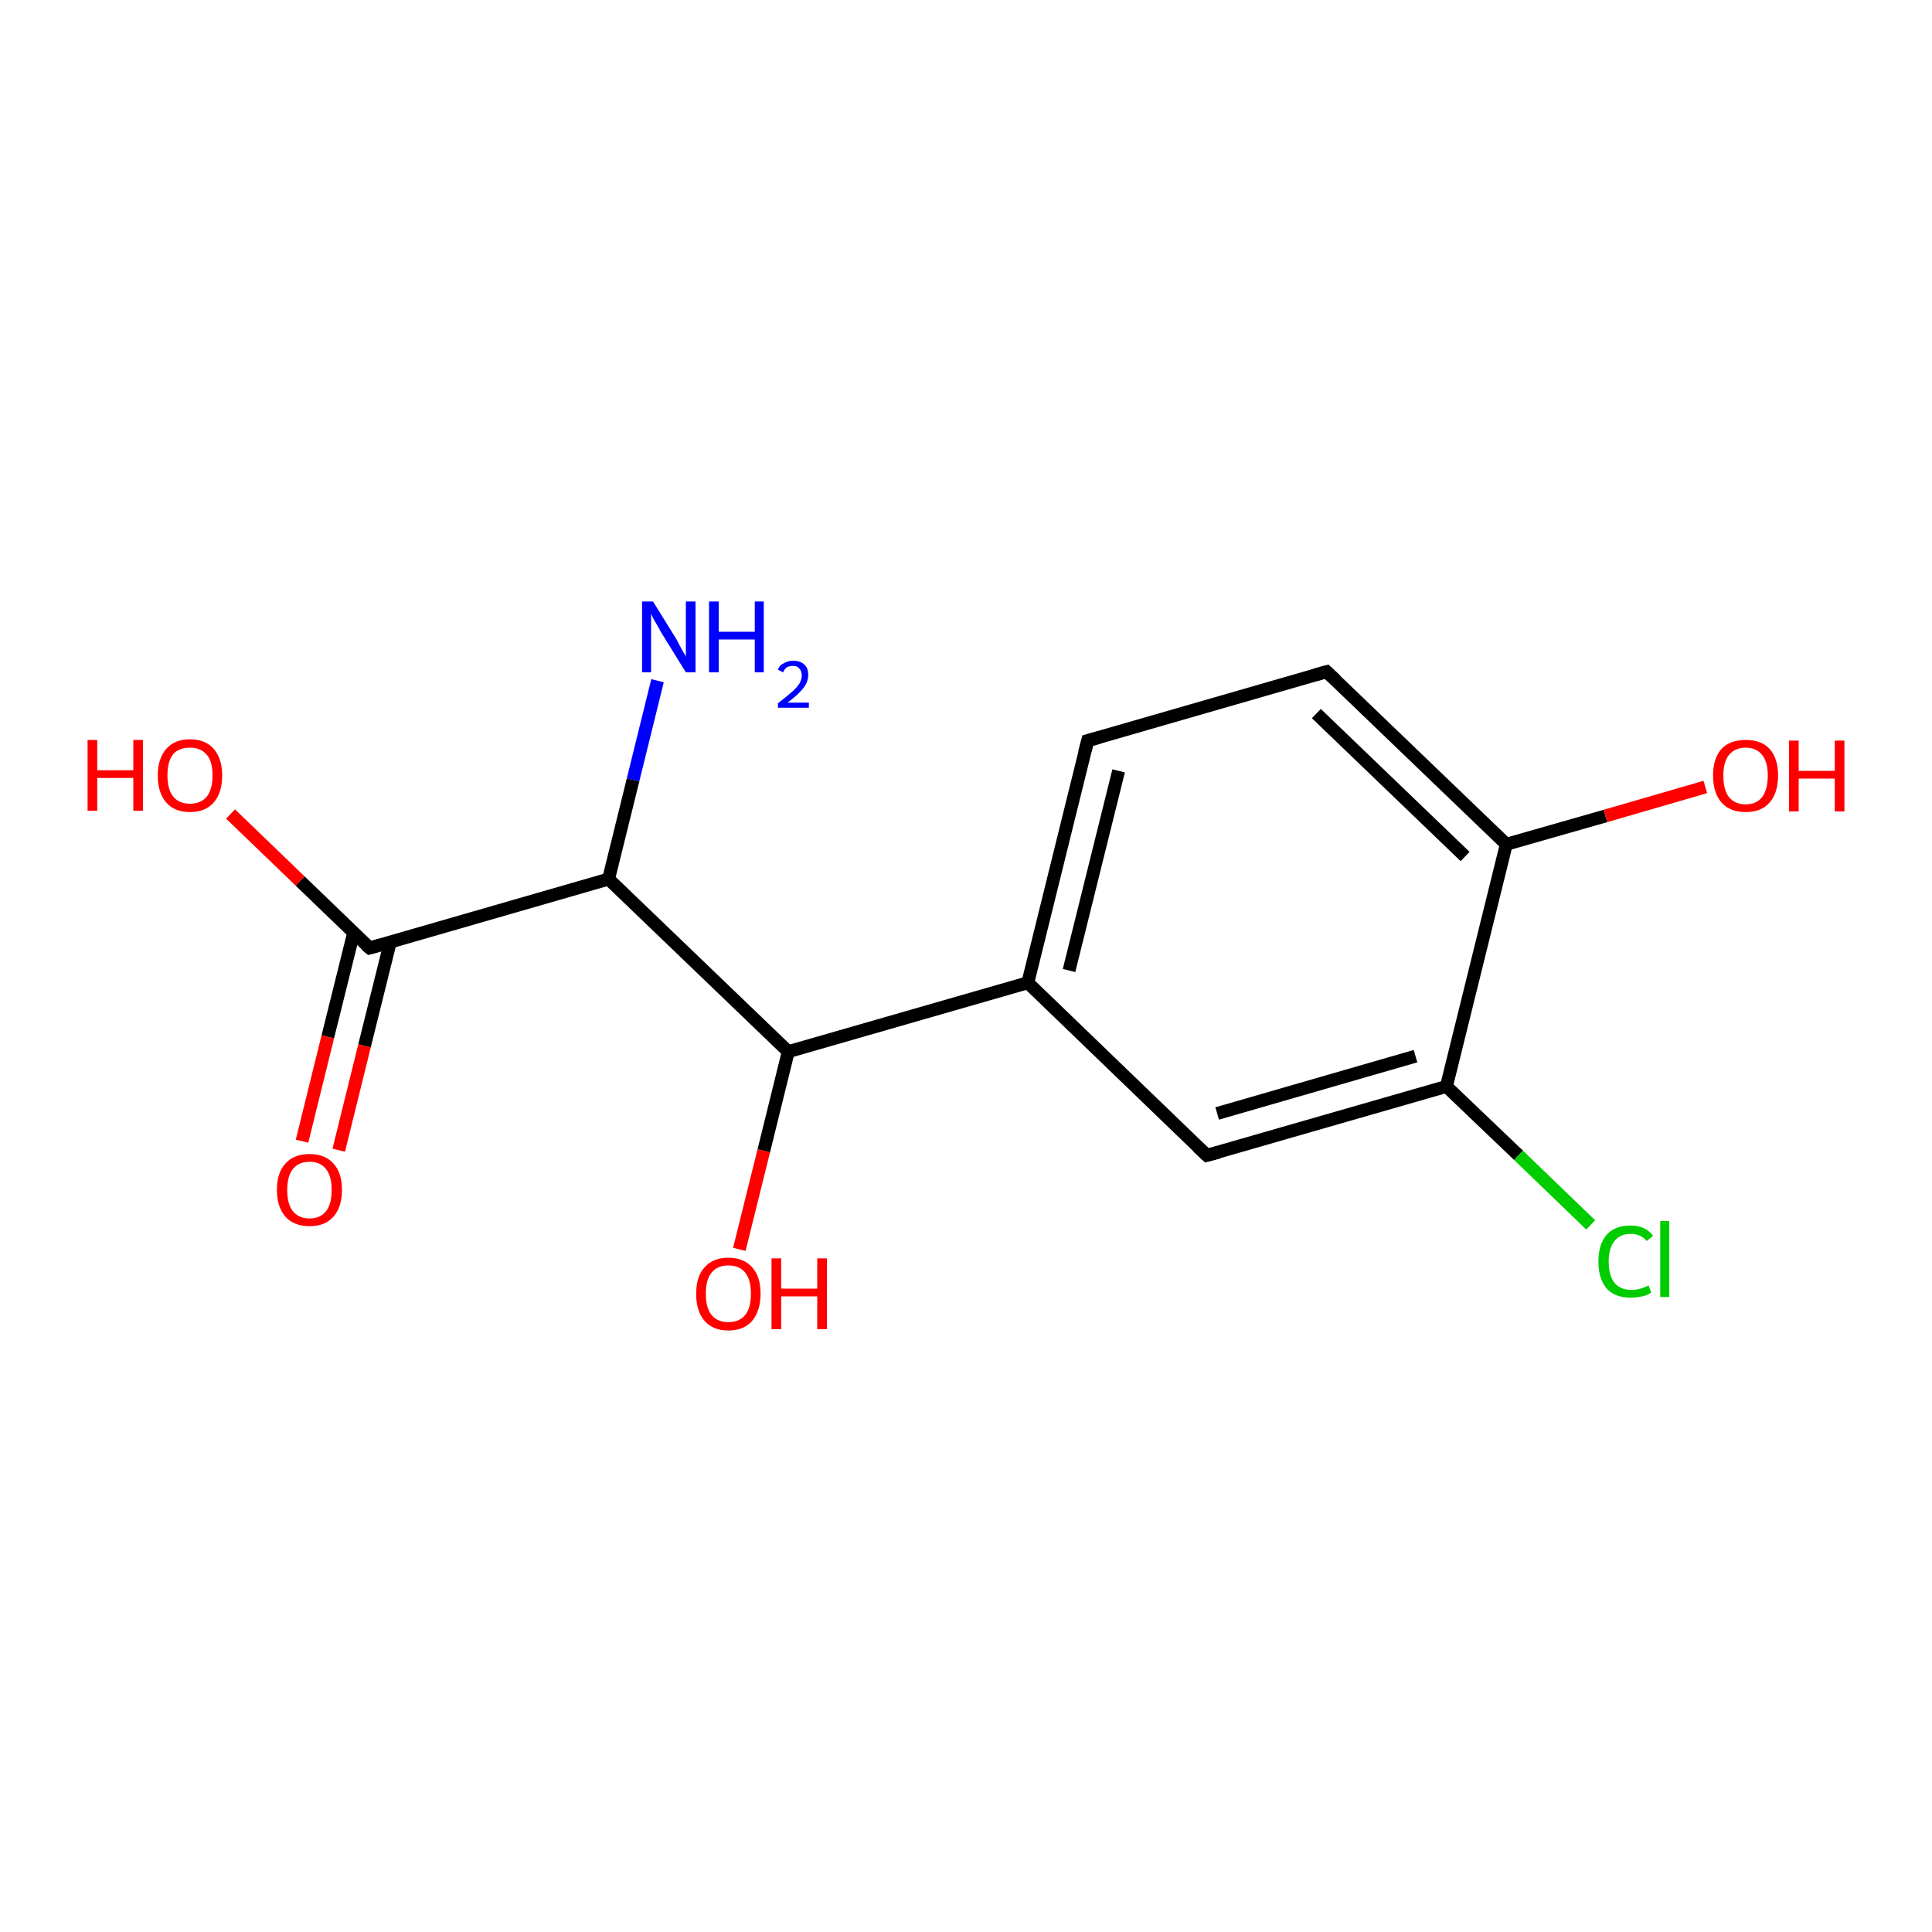 <?xml version='1.0' encoding='iso-8859-1'?>
<svg version='1.1' baseProfile='full'
              xmlns='http://www.w3.org/2000/svg'
                      xmlns:rdkit='http://www.rdkit.org/xml'
                      xmlns:xlink='http://www.w3.org/1999/xlink'
                  xml:space='preserve'
width='300px' height='300px' viewBox='0 0 300 300'>
<!-- END OF HEADER -->
<rect style='opacity:1.0;fill:#FFFFFF;stroke:none' width='300.0' height='300.0' x='0.0' y='0.0'> </rect>
<path class='bond-0 atom-0 atom-1' d='M 102.1,105.7 L 98.3,121.1' style='fill:none;fill-rule:evenodd;stroke:#0000FF;stroke-width:2.0px;stroke-linecap:butt;stroke-linejoin:miter;stroke-opacity:1' />
<path class='bond-0 atom-0 atom-1' d='M 98.3,121.1 L 94.5,136.5' style='fill:none;fill-rule:evenodd;stroke:#000000;stroke-width:2.0px;stroke-linecap:butt;stroke-linejoin:miter;stroke-opacity:1' />
<path class='bond-1 atom-1 atom-2' d='M 94.5,136.5 L 122.4,163.3' style='fill:none;fill-rule:evenodd;stroke:#000000;stroke-width:2.0px;stroke-linecap:butt;stroke-linejoin:miter;stroke-opacity:1' />
<path class='bond-2 atom-2 atom-3' d='M 122.4,163.3 L 118.6,178.7' style='fill:none;fill-rule:evenodd;stroke:#000000;stroke-width:2.0px;stroke-linecap:butt;stroke-linejoin:miter;stroke-opacity:1' />
<path class='bond-2 atom-2 atom-3' d='M 118.6,178.7 L 114.8,194.0' style='fill:none;fill-rule:evenodd;stroke:#FF0000;stroke-width:2.0px;stroke-linecap:butt;stroke-linejoin:miter;stroke-opacity:1' />
<path class='bond-3 atom-2 atom-4' d='M 122.4,163.3 L 159.6,152.6' style='fill:none;fill-rule:evenodd;stroke:#000000;stroke-width:2.0px;stroke-linecap:butt;stroke-linejoin:miter;stroke-opacity:1' />
<path class='bond-4 atom-4 atom-5' d='M 159.6,152.6 L 168.9,115.0' style='fill:none;fill-rule:evenodd;stroke:#000000;stroke-width:2.0px;stroke-linecap:butt;stroke-linejoin:miter;stroke-opacity:1' />
<path class='bond-4 atom-4 atom-5' d='M 166.0,150.7 L 173.7,119.7' style='fill:none;fill-rule:evenodd;stroke:#000000;stroke-width:2.0px;stroke-linecap:butt;stroke-linejoin:miter;stroke-opacity:1' />
<path class='bond-5 atom-5 atom-6' d='M 168.9,115.0 L 206.0,104.3' style='fill:none;fill-rule:evenodd;stroke:#000000;stroke-width:2.0px;stroke-linecap:butt;stroke-linejoin:miter;stroke-opacity:1' />
<path class='bond-6 atom-6 atom-7' d='M 206.0,104.3 L 233.9,131.1' style='fill:none;fill-rule:evenodd;stroke:#000000;stroke-width:2.0px;stroke-linecap:butt;stroke-linejoin:miter;stroke-opacity:1' />
<path class='bond-6 atom-6 atom-7' d='M 204.4,110.8 L 227.5,133.0' style='fill:none;fill-rule:evenodd;stroke:#000000;stroke-width:2.0px;stroke-linecap:butt;stroke-linejoin:miter;stroke-opacity:1' />
<path class='bond-7 atom-7 atom-8' d='M 233.9,131.1 L 249.3,126.7' style='fill:none;fill-rule:evenodd;stroke:#000000;stroke-width:2.0px;stroke-linecap:butt;stroke-linejoin:miter;stroke-opacity:1' />
<path class='bond-7 atom-7 atom-8' d='M 249.3,126.7 L 264.8,122.2' style='fill:none;fill-rule:evenodd;stroke:#FF0000;stroke-width:2.0px;stroke-linecap:butt;stroke-linejoin:miter;stroke-opacity:1' />
<path class='bond-8 atom-7 atom-9' d='M 233.9,131.1 L 224.6,168.7' style='fill:none;fill-rule:evenodd;stroke:#000000;stroke-width:2.0px;stroke-linecap:butt;stroke-linejoin:miter;stroke-opacity:1' />
<path class='bond-9 atom-9 atom-10' d='M 224.6,168.7 L 235.8,179.4' style='fill:none;fill-rule:evenodd;stroke:#000000;stroke-width:2.0px;stroke-linecap:butt;stroke-linejoin:miter;stroke-opacity:1' />
<path class='bond-9 atom-9 atom-10' d='M 235.8,179.4 L 247.0,190.2' style='fill:none;fill-rule:evenodd;stroke:#00CC00;stroke-width:2.0px;stroke-linecap:butt;stroke-linejoin:miter;stroke-opacity:1' />
<path class='bond-10 atom-9 atom-11' d='M 224.6,168.7 L 187.4,179.4' style='fill:none;fill-rule:evenodd;stroke:#000000;stroke-width:2.0px;stroke-linecap:butt;stroke-linejoin:miter;stroke-opacity:1' />
<path class='bond-10 atom-9 atom-11' d='M 219.8,164.0 L 189.0,172.9' style='fill:none;fill-rule:evenodd;stroke:#000000;stroke-width:2.0px;stroke-linecap:butt;stroke-linejoin:miter;stroke-opacity:1' />
<path class='bond-11 atom-1 atom-12' d='M 94.5,136.5 L 57.4,147.2' style='fill:none;fill-rule:evenodd;stroke:#000000;stroke-width:2.0px;stroke-linecap:butt;stroke-linejoin:miter;stroke-opacity:1' />
<path class='bond-12 atom-12 atom-13' d='M 57.4,147.2 L 46.6,136.8' style='fill:none;fill-rule:evenodd;stroke:#000000;stroke-width:2.0px;stroke-linecap:butt;stroke-linejoin:miter;stroke-opacity:1' />
<path class='bond-12 atom-12 atom-13' d='M 46.6,136.8 L 35.8,126.4' style='fill:none;fill-rule:evenodd;stroke:#FF0000;stroke-width:2.0px;stroke-linecap:butt;stroke-linejoin:miter;stroke-opacity:1' />
<path class='bond-13 atom-12 atom-14' d='M 54.9,144.9 L 50.9,161.0' style='fill:none;fill-rule:evenodd;stroke:#000000;stroke-width:2.0px;stroke-linecap:butt;stroke-linejoin:miter;stroke-opacity:1' />
<path class='bond-13 atom-12 atom-14' d='M 50.9,161.0 L 46.9,177.2' style='fill:none;fill-rule:evenodd;stroke:#FF0000;stroke-width:2.0px;stroke-linecap:butt;stroke-linejoin:miter;stroke-opacity:1' />
<path class='bond-13 atom-12 atom-14' d='M 60.6,146.3 L 56.6,162.4' style='fill:none;fill-rule:evenodd;stroke:#000000;stroke-width:2.0px;stroke-linecap:butt;stroke-linejoin:miter;stroke-opacity:1' />
<path class='bond-13 atom-12 atom-14' d='M 56.6,162.4 L 52.6,178.6' style='fill:none;fill-rule:evenodd;stroke:#FF0000;stroke-width:2.0px;stroke-linecap:butt;stroke-linejoin:miter;stroke-opacity:1' />
<path class='bond-14 atom-11 atom-4' d='M 187.4,179.4 L 159.6,152.6' style='fill:none;fill-rule:evenodd;stroke:#000000;stroke-width:2.0px;stroke-linecap:butt;stroke-linejoin:miter;stroke-opacity:1' />
<path d='M 168.4,116.9 L 168.9,115.0 L 170.7,114.5' style='fill:none;stroke:#000000;stroke-width:2.0px;stroke-linecap:butt;stroke-linejoin:miter;stroke-opacity:1;' />
<path d='M 204.2,104.8 L 206.0,104.3 L 207.4,105.6' style='fill:none;stroke:#000000;stroke-width:2.0px;stroke-linecap:butt;stroke-linejoin:miter;stroke-opacity:1;' />
<path d='M 189.3,178.9 L 187.4,179.4 L 186.0,178.1' style='fill:none;stroke:#000000;stroke-width:2.0px;stroke-linecap:butt;stroke-linejoin:miter;stroke-opacity:1;' />
<path d='M 59.2,146.7 L 57.4,147.2 L 56.8,146.7' style='fill:none;stroke:#000000;stroke-width:2.0px;stroke-linecap:butt;stroke-linejoin:miter;stroke-opacity:1;' />
<path class='atom-0' d='M 101.4 93.4
L 105.0 99.2
Q 105.3 99.8, 105.9 100.9
Q 106.5 101.9, 106.5 102.0
L 106.5 93.4
L 108.0 93.4
L 108.0 104.4
L 106.5 104.4
L 102.6 98.1
Q 102.2 97.3, 101.7 96.5
Q 101.2 95.6, 101.1 95.3
L 101.1 104.4
L 99.7 104.4
L 99.7 93.4
L 101.4 93.4
' fill='#0000FF'/>
<path class='atom-0' d='M 110.1 93.4
L 111.6 93.4
L 111.6 98.1
L 117.2 98.1
L 117.2 93.4
L 118.6 93.4
L 118.6 104.4
L 117.2 104.4
L 117.2 99.3
L 111.6 99.3
L 111.6 104.4
L 110.1 104.4
L 110.1 93.4
' fill='#0000FF'/>
<path class='atom-0' d='M 120.8 104.0
Q 121.0 103.3, 121.7 103.0
Q 122.3 102.6, 123.2 102.6
Q 124.3 102.6, 124.9 103.2
Q 125.5 103.7, 125.5 104.8
Q 125.5 105.9, 124.7 106.9
Q 123.9 107.9, 122.3 109.1
L 125.6 109.1
L 125.6 109.9
L 120.8 109.9
L 120.8 109.2
Q 122.1 108.2, 122.9 107.5
Q 123.7 106.8, 124.1 106.2
Q 124.5 105.5, 124.5 104.9
Q 124.5 104.2, 124.1 103.8
Q 123.8 103.4, 123.2 103.4
Q 122.6 103.4, 122.2 103.6
Q 121.8 103.9, 121.6 104.4
L 120.8 104.0
' fill='#0000FF'/>
<path class='atom-3' d='M 108.1 200.9
Q 108.1 198.2, 109.4 196.8
Q 110.7 195.3, 113.1 195.3
Q 115.5 195.3, 116.8 196.8
Q 118.1 198.2, 118.1 200.9
Q 118.1 203.5, 116.8 205.1
Q 115.5 206.6, 113.1 206.6
Q 110.7 206.6, 109.4 205.1
Q 108.1 203.6, 108.1 200.9
M 113.1 205.3
Q 114.8 205.3, 115.7 204.2
Q 116.6 203.1, 116.6 200.9
Q 116.6 198.7, 115.7 197.6
Q 114.8 196.5, 113.1 196.5
Q 111.4 196.5, 110.5 197.6
Q 109.6 198.7, 109.6 200.9
Q 109.6 203.1, 110.5 204.2
Q 111.4 205.3, 113.1 205.3
' fill='#FF0000'/>
<path class='atom-3' d='M 119.8 195.4
L 121.3 195.4
L 121.3 200.1
L 126.9 200.1
L 126.9 195.4
L 128.4 195.4
L 128.4 206.4
L 126.9 206.4
L 126.9 201.3
L 121.3 201.3
L 121.3 206.4
L 119.8 206.4
L 119.8 195.4
' fill='#FF0000'/>
<path class='atom-8' d='M 266.0 120.4
Q 266.0 117.8, 267.3 116.3
Q 268.6 114.9, 271.1 114.9
Q 273.5 114.9, 274.8 116.3
Q 276.1 117.8, 276.1 120.4
Q 276.1 123.1, 274.8 124.6
Q 273.5 126.1, 271.1 126.1
Q 268.6 126.1, 267.3 124.6
Q 266.0 123.1, 266.0 120.4
M 271.1 124.9
Q 272.7 124.9, 273.6 123.8
Q 274.5 122.6, 274.5 120.4
Q 274.5 118.3, 273.6 117.2
Q 272.7 116.1, 271.1 116.1
Q 269.4 116.1, 268.5 117.2
Q 267.6 118.3, 267.6 120.4
Q 267.6 122.7, 268.5 123.8
Q 269.4 124.9, 271.1 124.9
' fill='#FF0000'/>
<path class='atom-8' d='M 277.8 115.0
L 279.3 115.0
L 279.3 119.7
L 284.9 119.7
L 284.9 115.0
L 286.4 115.0
L 286.4 126.0
L 284.9 126.0
L 284.9 120.9
L 279.3 120.9
L 279.3 126.0
L 277.8 126.0
L 277.8 115.0
' fill='#FF0000'/>
<path class='atom-10' d='M 248.2 195.9
Q 248.2 193.2, 249.5 191.7
Q 250.8 190.3, 253.2 190.3
Q 255.5 190.3, 256.7 191.9
L 255.7 192.7
Q 254.8 191.6, 253.2 191.6
Q 251.6 191.6, 250.7 192.7
Q 249.8 193.8, 249.8 195.9
Q 249.8 198.1, 250.7 199.2
Q 251.6 200.3, 253.4 200.3
Q 254.6 200.3, 256.0 199.6
L 256.4 200.7
Q 255.9 201.1, 255.0 201.3
Q 254.1 201.5, 253.2 201.5
Q 250.8 201.5, 249.5 200.1
Q 248.2 198.6, 248.2 195.9
' fill='#00CC00'/>
<path class='atom-10' d='M 257.8 189.6
L 259.2 189.6
L 259.2 201.4
L 257.8 201.4
L 257.8 189.6
' fill='#00CC00'/>
<path class='atom-13' d='M 13.6 114.9
L 15.1 114.9
L 15.1 119.6
L 20.7 119.6
L 20.7 114.9
L 22.2 114.9
L 22.2 125.9
L 20.7 125.9
L 20.7 120.8
L 15.1 120.8
L 15.1 125.9
L 13.6 125.9
L 13.6 114.9
' fill='#FF0000'/>
<path class='atom-13' d='M 24.5 120.4
Q 24.5 117.8, 25.8 116.3
Q 27.1 114.8, 29.5 114.8
Q 31.9 114.8, 33.2 116.3
Q 34.5 117.8, 34.5 120.4
Q 34.5 123.1, 33.2 124.6
Q 31.9 126.1, 29.5 126.1
Q 27.1 126.1, 25.8 124.6
Q 24.5 123.1, 24.5 120.4
M 29.5 124.8
Q 31.2 124.8, 32.1 123.7
Q 33.0 122.6, 33.0 120.4
Q 33.0 118.2, 32.1 117.2
Q 31.2 116.1, 29.5 116.1
Q 27.8 116.1, 26.9 117.1
Q 26.0 118.2, 26.0 120.4
Q 26.0 122.6, 26.9 123.7
Q 27.8 124.8, 29.5 124.8
' fill='#FF0000'/>
<path class='atom-14' d='M 43.0 184.8
Q 43.0 182.1, 44.3 180.7
Q 45.6 179.2, 48.1 179.2
Q 50.5 179.2, 51.8 180.7
Q 53.1 182.1, 53.1 184.8
Q 53.1 187.4, 51.8 188.9
Q 50.5 190.4, 48.1 190.4
Q 45.6 190.4, 44.3 188.9
Q 43.0 187.4, 43.0 184.8
M 48.1 189.2
Q 49.7 189.2, 50.6 188.1
Q 51.5 187.0, 51.5 184.8
Q 51.5 182.6, 50.6 181.5
Q 49.7 180.4, 48.1 180.4
Q 46.4 180.4, 45.5 181.5
Q 44.6 182.6, 44.6 184.8
Q 44.6 187.0, 45.5 188.1
Q 46.4 189.2, 48.1 189.2
' fill='#FF0000'/>
</svg>
